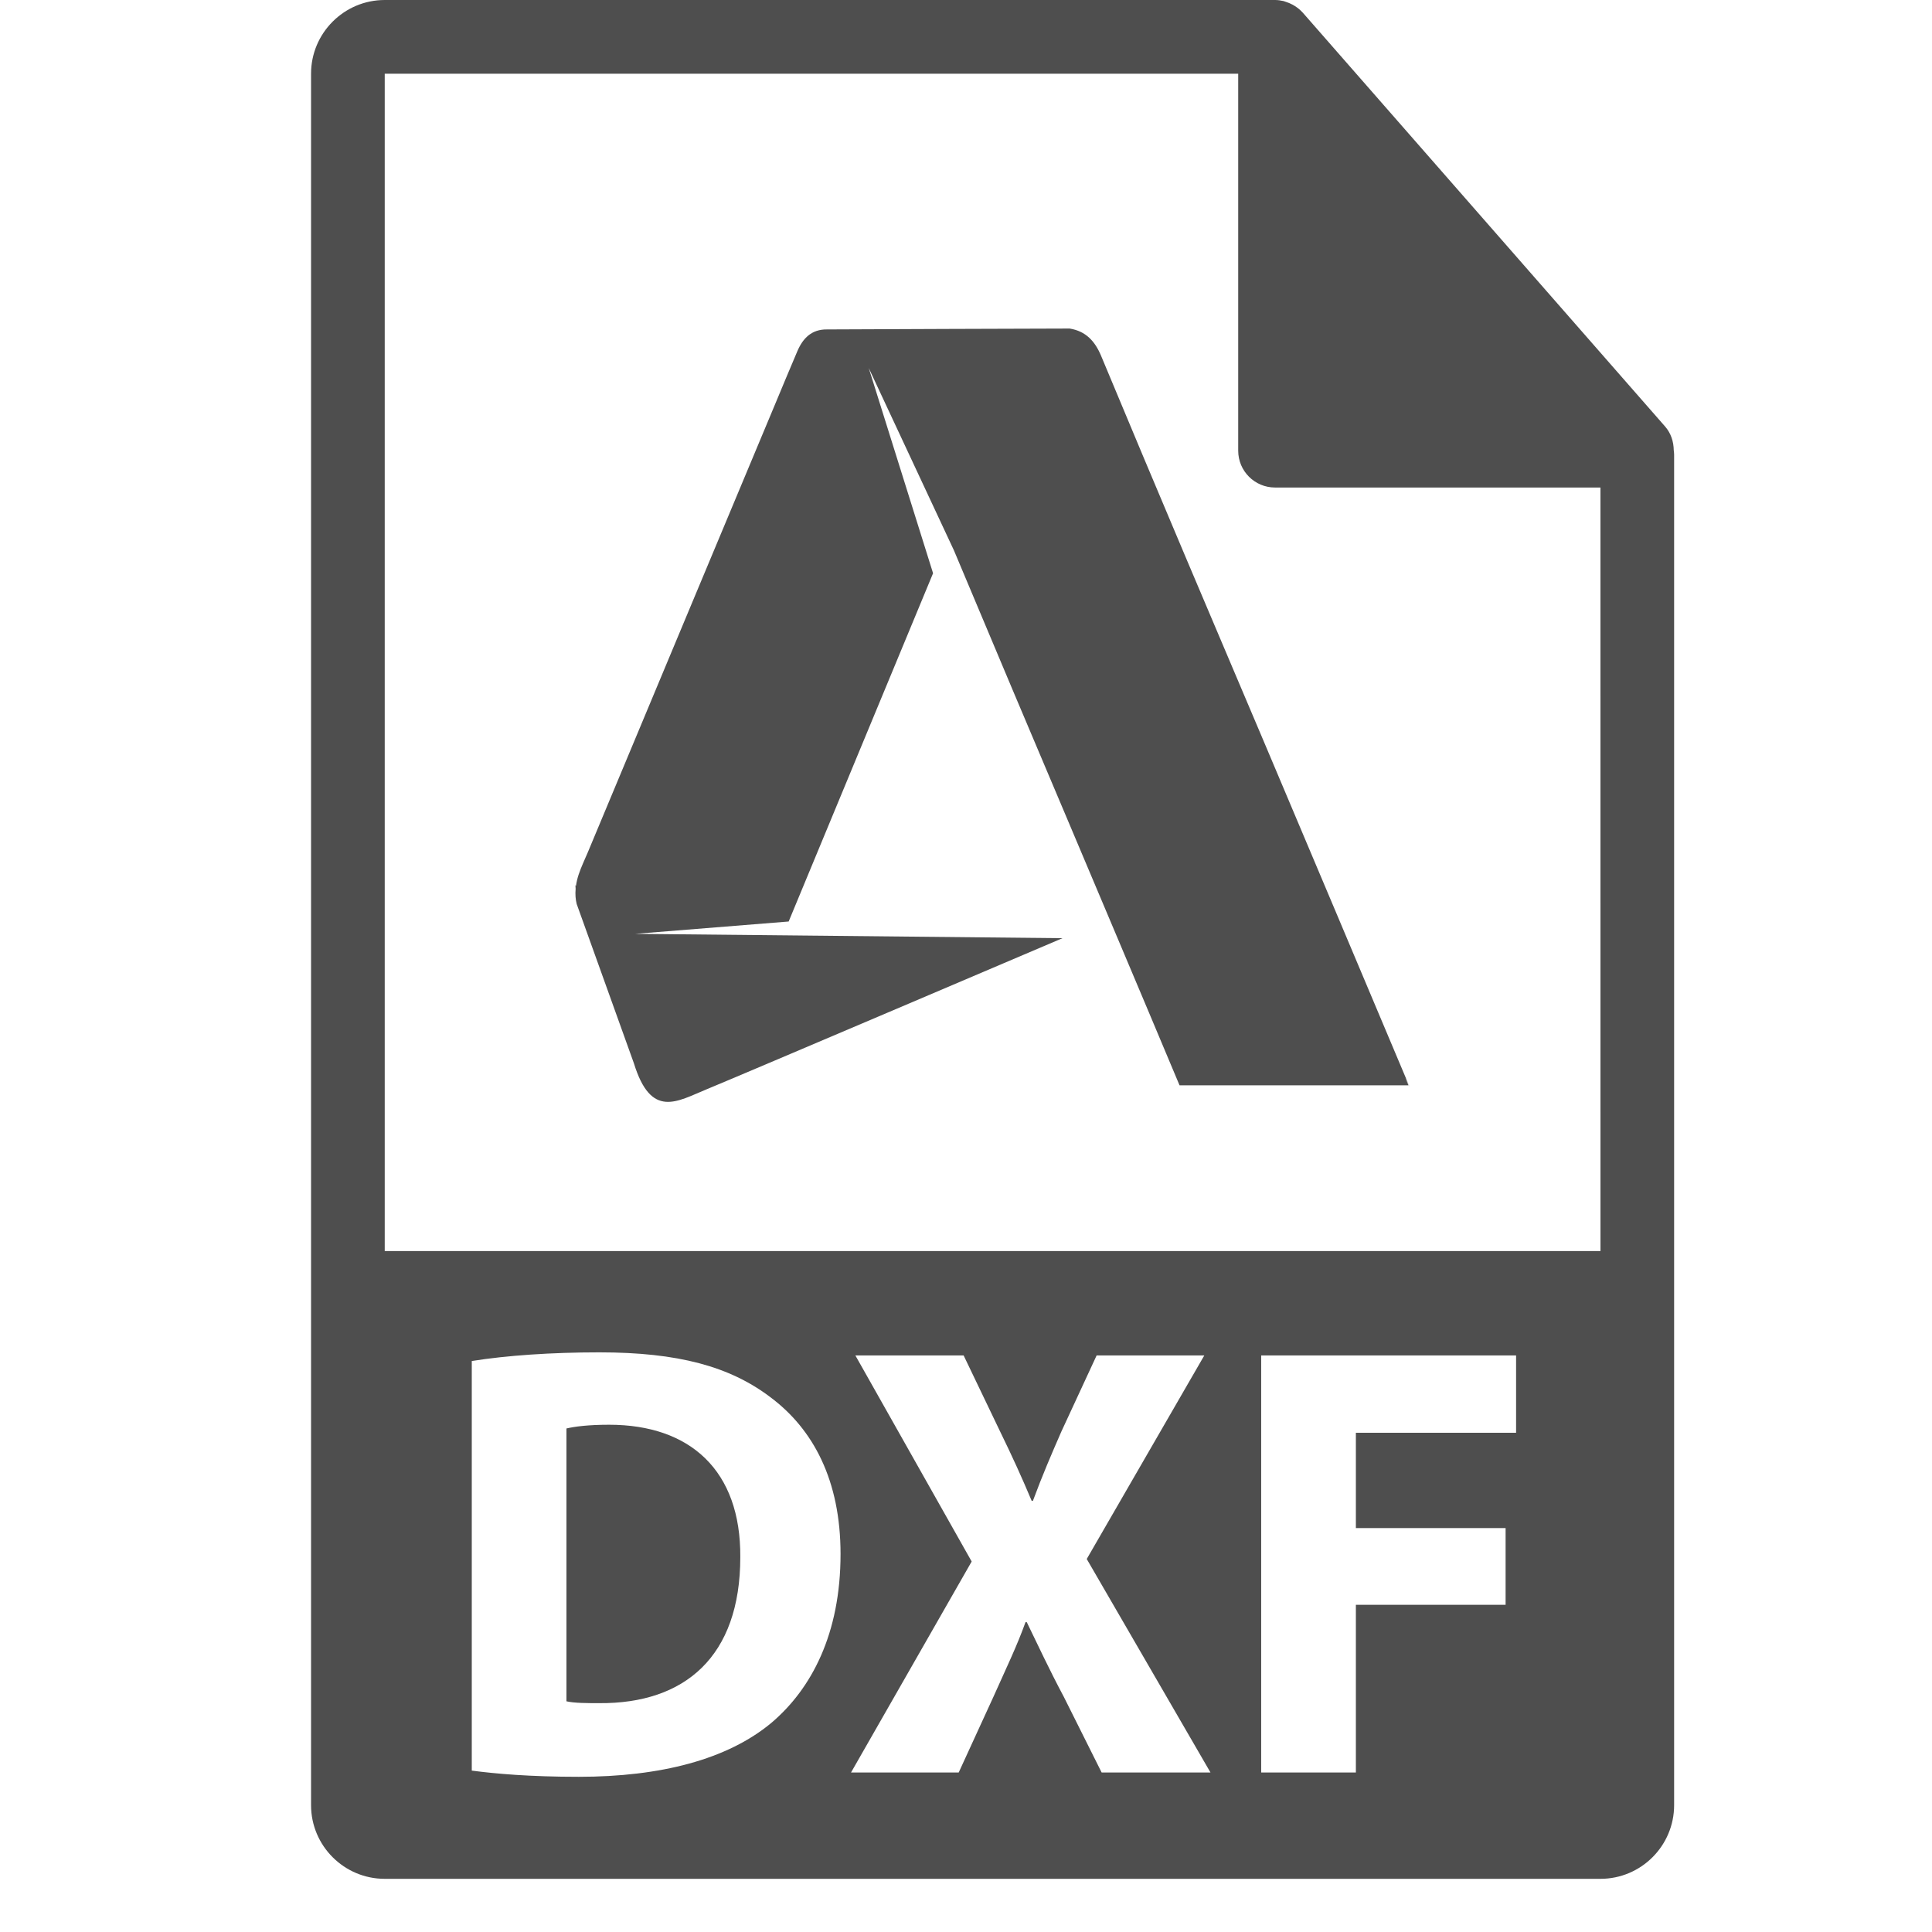 <svg width="109" height="109" viewBox="0 0 109 109" fill="none" xmlns="http://www.w3.org/2000/svg">
<g clip-path="url(#clip0)">
<path d="M34.366 80.381C33.18 80.381 32.412 80.485 31.958 80.592V95.985C32.412 96.089 33.146 96.089 33.808 96.089C38.626 96.125 41.766 93.471 41.766 87.851C41.802 82.965 38.94 80.381 34.366 80.381Z" fill="#4E4E4E"/>
<path d="M94.43 25.403C94.424 24.916 94.271 24.436 93.937 24.057L73.498 0.711C73.494 0.705 73.488 0.703 73.482 0.697C73.36 0.56 73.22 0.448 73.07 0.35C73.025 0.32 72.98 0.294 72.933 0.268C72.802 0.197 72.666 0.14 72.524 0.097C72.485 0.085 72.451 0.069 72.412 0.059C72.256 0.023 72.097 0 71.935 0H21.706C19.414 0 17.549 1.866 17.549 4.157V101.843C17.549 104.136 19.414 106 21.706 106H90.294C92.587 106 94.451 104.136 94.451 101.843V25.635C94.451 25.558 94.439 25.48 94.43 25.403ZM43.513 97.206C41.035 99.267 37.265 100.244 32.657 100.244C29.899 100.244 27.945 100.071 26.617 99.894V76.786C28.572 76.472 31.12 76.297 33.807 76.297C38.276 76.297 41.173 77.099 43.443 78.812C45.886 80.625 47.422 83.523 47.422 87.677C47.423 92.179 45.782 95.285 43.513 97.206ZM62.152 100L60.023 95.742C59.15 94.1 58.592 92.877 57.928 91.518H57.858C57.37 92.878 56.775 94.1 56.042 95.742L54.089 100H48.014L54.82 88.098L48.258 76.471H54.366L56.425 80.764C57.123 82.195 57.647 83.347 58.205 84.674H58.275C58.833 83.176 59.287 82.126 59.881 80.764L61.87 76.471H67.945L61.312 87.956L68.293 100H62.152ZM85.536 80.835H76.496V86.212H84.943V90.539H76.496V100H71.154V76.471H85.535V80.835H85.536V80.835ZM21.706 70.582V4.158H69.857V25.427C69.857 26.574 70.786 27.505 71.935 27.505H90.294L90.296 70.582H21.706V70.582Z" fill="#4E4E4E"/>
<path d="M79.366 60.938C76.692 54.592 74.014 48.246 71.332 41.903C69.861 38.422 68.377 34.95 66.907 31.469C65.306 27.679 63.708 23.887 62.127 20.087C61.782 19.256 61.265 18.682 60.347 18.536C60.305 18.528 46.684 18.586 46.657 18.586C45.796 18.575 45.304 19.075 44.99 19.803C44.56 20.806 44.144 21.814 43.724 22.819C42.157 26.564 40.591 30.307 39.027 34.051C37.073 38.728 35.118 43.405 33.165 48.082C32.992 48.495 32.792 48.901 32.651 49.327C32.575 49.553 32.525 49.769 32.496 49.977L32.464 49.943C32.464 49.943 32.468 50.014 32.476 50.146C32.449 50.451 32.47 50.736 32.534 50.996L35.763 59.988C36.736 63.143 38.202 62.138 39.877 61.452C41.554 60.766 59.944 52.931 59.944 52.931L35.829 52.686L44.495 51.99L52.642 32.342L49.013 20.764L53.82 31.054C54.926 33.679 56.026 36.306 57.134 38.931C59.124 43.64 61.12 48.346 63.106 53.059C64.755 56.97 64.905 57.315 66.547 61.231C70.853 61.231 75.156 61.231 79.462 61.231C78.933 59.942 79.906 62.223 79.366 60.938Z" fill="#4E4E4E"/>
</g>
<defs>
<clipPath id="clip0">
<rect width="109" height="109" fill="white"/>
</clipPath>
</defs>
</svg>
